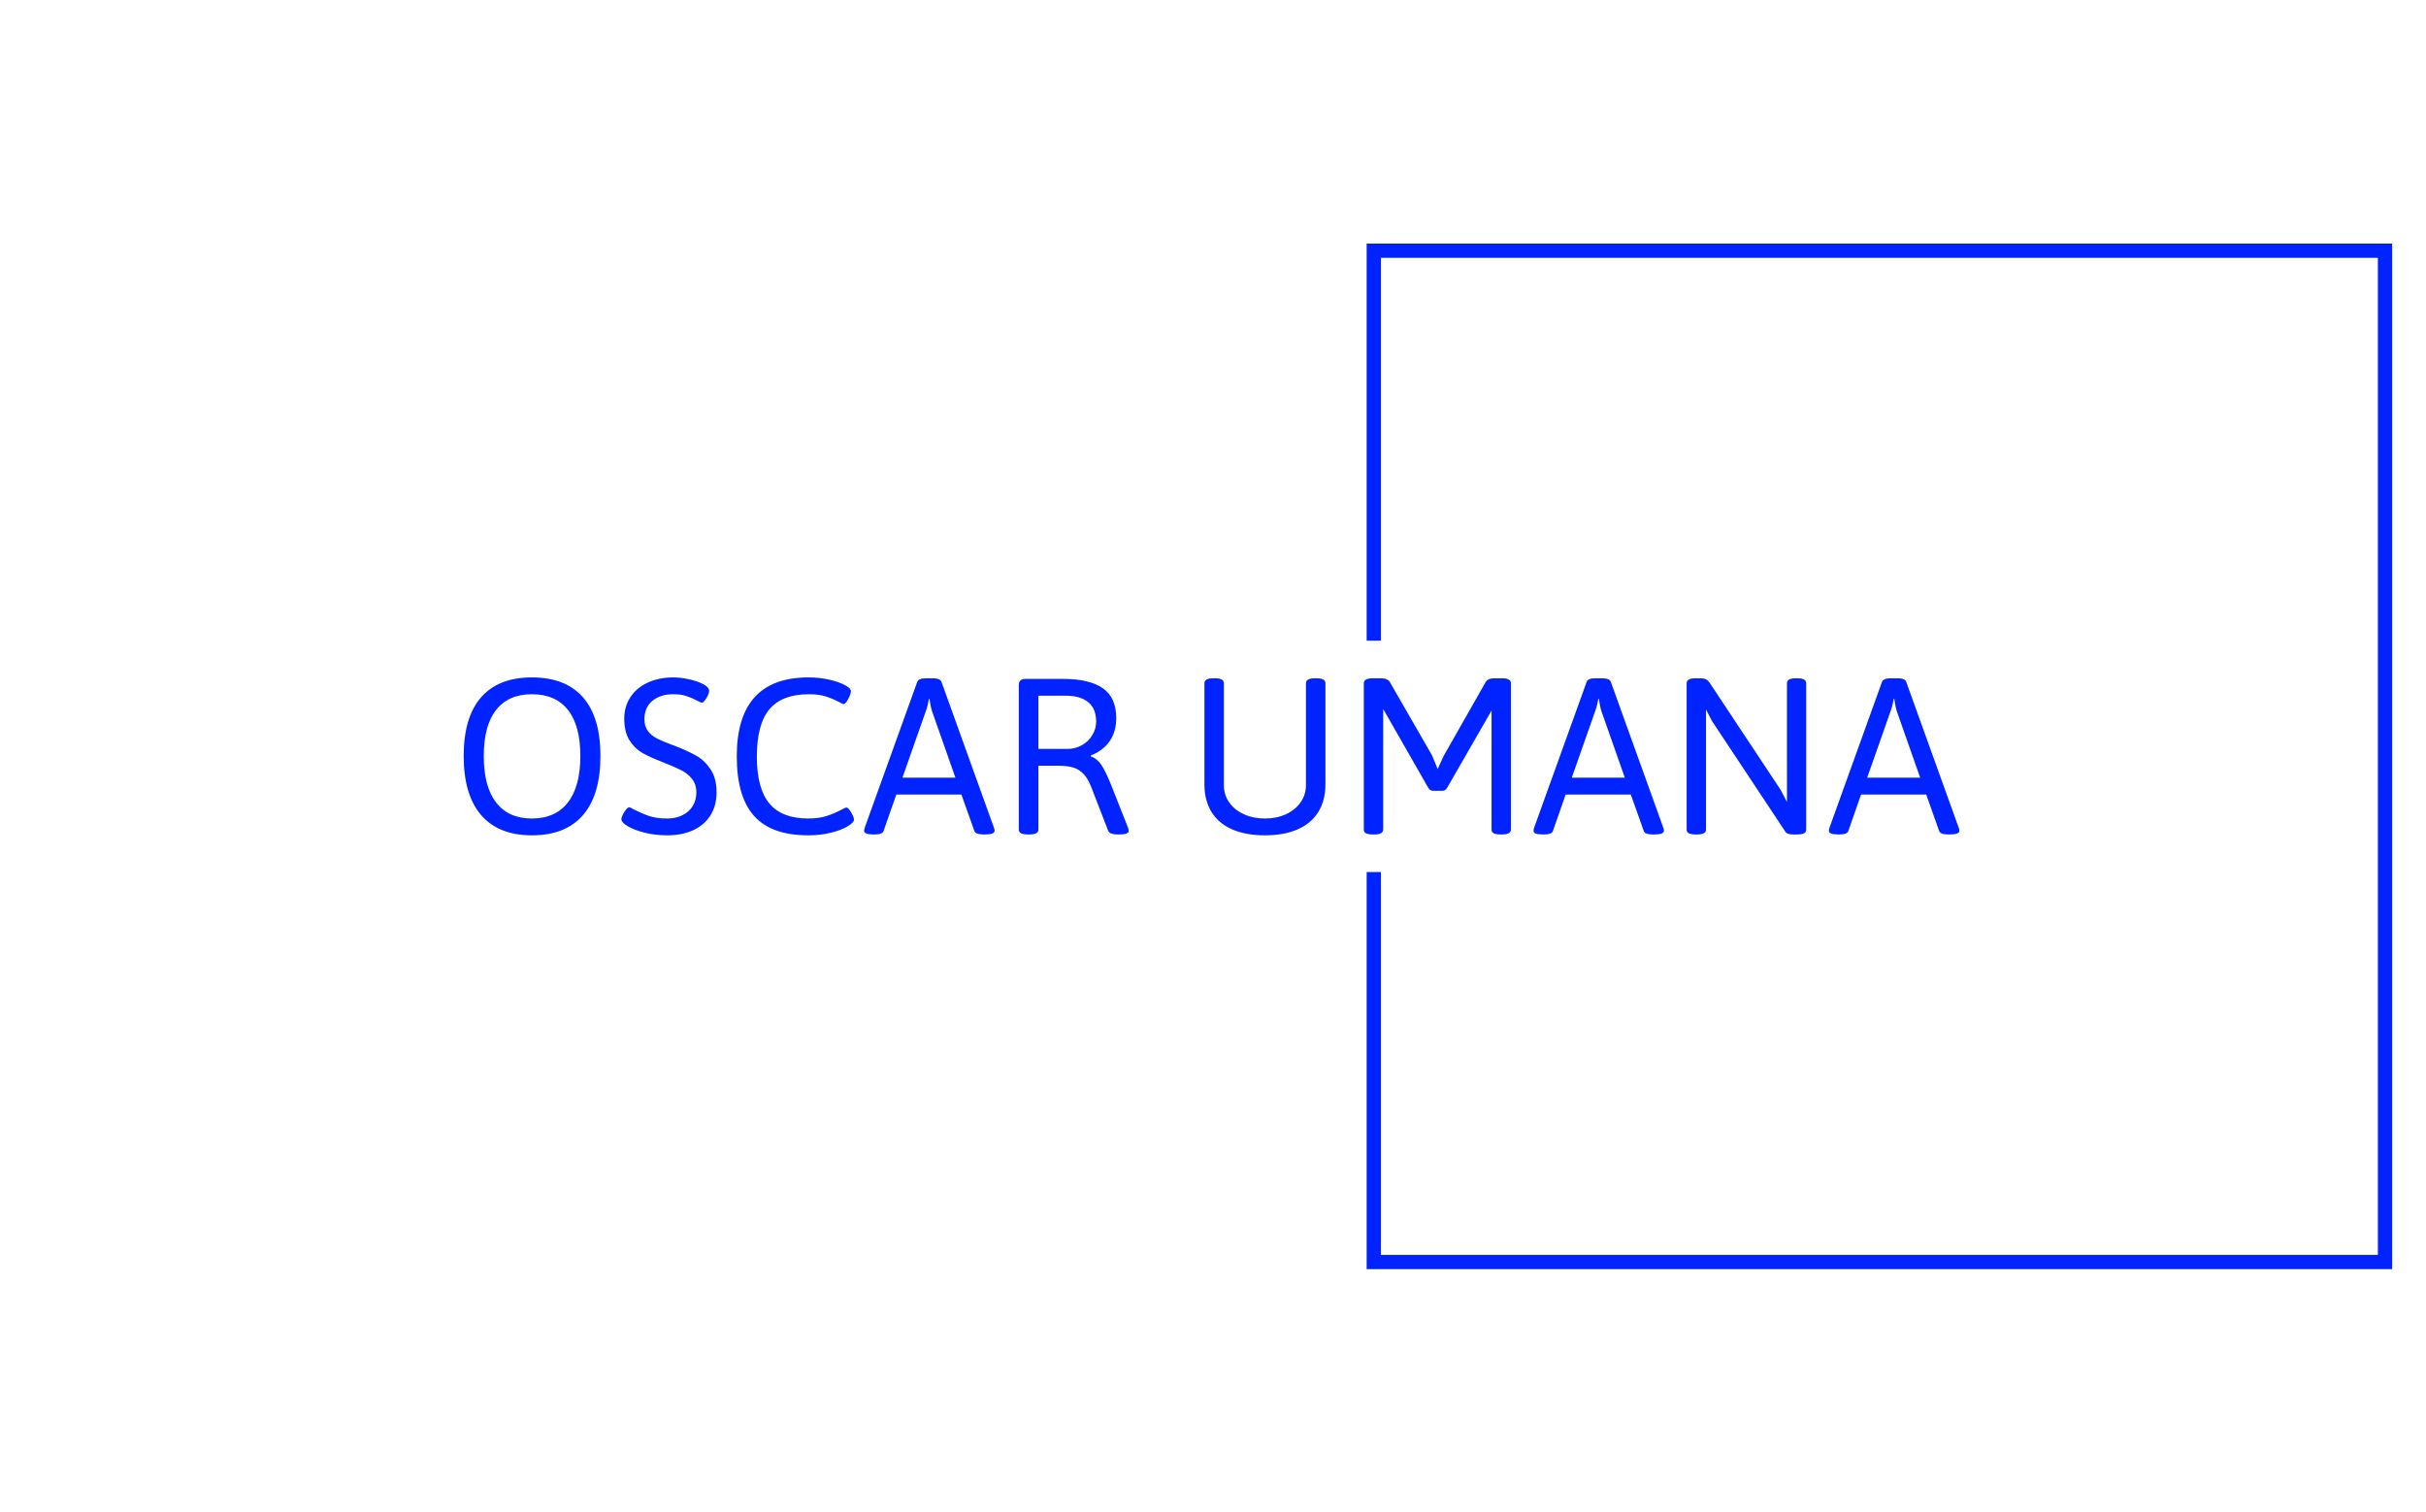 <svg xmlns="http://www.w3.org/2000/svg" version="1.1" xmlns:xlink="http://www.w3.org/1999/xlink" xmlns:svgjs="http://svgjs.dev/svgjs" width="1000" height="623" viewBox="0 0 1000 623"><g transform="matrix(1,0,0,1,-0.606,0.252)"><svg viewBox="0 0 396 247" data-background-color="#ffffff" preserveAspectRatio="xMidYMid meet" height="623" width="1000" xmlns="http://www.w3.org/2000/svg" xmlns:xlink="http://www.w3.org/1999/xlink"><defs></defs><g id="tight-bounds" transform="matrix(1,0,0,1,0.24,-0.1)"><svg viewBox="0 0 395.52 247.2" height="247.2" width="395.52"><g><svg></svg></g><g><svg viewBox="0 0 395.52 247.2" height="247.2" width="395.52"><g transform="matrix(1,0,0,1,75.544,110.695)"><svg viewBox="0 0 244.431 25.809" height="25.809" width="244.431"><g><svg viewBox="0 0 244.431 25.809" height="25.809" width="244.431"><g><svg viewBox="0 0 244.431 25.809" height="25.809" width="244.431"><g><svg viewBox="0 0 244.431 25.809" height="25.809" width="244.431"><g><svg viewBox="0 0 244.431 25.809" height="25.809" width="244.431"><g><svg viewBox="0 0 244.431 25.809" height="25.809" width="244.431"><g transform="matrix(1,0,0,1,0,0)"><svg width="244.431" viewBox="2.49 -30.66 292.7 30.9" height="25.809" data-palette-color="#0023ff"><path d="M15.84 0.24Q9.33 0.24 5.91-3.71 2.49-7.67 2.49-15.28L2.49-15.28Q2.49-22.88 5.9-26.77 9.3-30.66 15.84-30.66L15.84-30.66Q22.41-30.66 25.83-26.77 29.25-22.88 29.25-15.28L29.25-15.28Q29.25-7.67 25.83-3.71 22.41 0.24 15.84 0.24L15.84 0.24ZM15.84-3.05Q20.43-3.05 22.88-6.19 25.32-9.33 25.32-15.28L25.32-15.28Q25.32-21.24 22.89-24.3 20.46-27.37 15.84-27.37L15.84-27.37Q11.25-27.37 8.84-24.3 6.42-21.24 6.42-15.28L6.42-15.28Q6.42-9.3 8.84-6.18 11.25-3.05 15.84-3.05L15.84-3.05ZM42.33 0.24Q39.94 0.24 37.88-0.28 35.81-0.81 34.58-1.55 33.35-2.29 33.35-2.91L33.35-2.91Q33.35-3.25 33.63-3.81 33.91-4.37 34.27-4.81 34.64-5.25 34.86-5.25L34.86-5.25Q35.06-5.25 35.72-4.86L35.72-4.86Q37.23-4.08 38.72-3.56 40.21-3.05 42.33-3.05L42.33-3.05Q43.99-3.05 45.29-3.69 46.58-4.32 47.3-5.48 48.02-6.64 48.02-8.15L48.02-8.15Q48.02-9.77 47.15-10.83 46.29-11.89 45.05-12.51 43.82-13.13 41.48-14.06L41.48-14.06Q38.94-15.04 37.46-15.88 35.98-16.72 34.95-18.33 33.91-19.95 33.91-22.61L33.91-22.61Q33.91-24.93 35.1-26.77 36.3-28.61 38.5-29.64 40.7-30.66 43.55-30.66L43.55-30.66Q44.85-30.66 46.51-30.31 48.17-29.96 49.35-29.35 50.53-28.74 50.53-28L50.53-28Q50.53-27.69 50.28-27.14 50.02-26.59 49.68-26.15 49.34-25.71 49.14-25.71L49.14-25.71Q48.92-25.71 48.26-26.07L48.26-26.07Q47.17-26.66 46.09-27.01 45.02-27.37 43.48-27.37L43.48-27.37Q40.96-27.37 39.41-26.07 37.86-24.78 37.86-22.46L37.86-22.46Q37.86-21.07 38.55-20.17 39.23-19.26 40.28-18.73 41.33-18.19 43.21-17.48L43.21-17.48Q43.33-17.46 43.77-17.29L43.77-17.29Q46.36-16.28 48.01-15.34 49.66-14.4 50.82-12.65 51.98-10.89 51.98-8.15L51.98-8.15Q51.98-5.59 50.79-3.69 49.61-1.78 47.42-0.77 45.24 0.24 42.33 0.24L42.33 0.24ZM69.89 0.24Q62.76 0.24 59.35-3.52 55.93-7.28 55.93-15.21L55.93-15.21Q55.93-30.66 69.97-30.66L69.97-30.66Q72.02-30.66 73.95-30.24 75.87-29.81 77.07-29.17 78.27-28.54 78.27-27.95L78.27-27.95Q78.27-27.59 78.01-26.98 77.75-26.37 77.41-25.9 77.07-25.44 76.8-25.44L76.8-25.44Q76.68-25.44 76.12-25.76L76.12-25.76Q74.85-26.44 73.46-26.9 72.07-27.37 70.06-27.37L70.06-27.37Q64.81-27.37 62.34-24.45 59.86-21.53 59.86-15.16L59.86-15.16Q59.86-8.94 62.31-5.99 64.77-3.05 69.89-3.05L69.89-3.05Q72.04-3.05 73.58-3.56 75.12-4.08 76.53-4.83L76.53-4.83Q77.22-5.2 77.36-5.2L77.36-5.2Q77.63-5.2 77.99-4.74 78.34-4.27 78.61-3.7 78.88-3.13 78.88-2.88L78.88-2.88Q78.88-2.27 77.64-1.53 76.41-0.78 74.35-0.27 72.29 0.24 69.89 0.24L69.89 0.24ZM82.71 0.07Q81.73 0.07 81.29-0.11 80.85-0.29 80.85-0.66L80.85-0.66Q80.85-0.83 80.97-1.25L80.97-1.25 91.25-29.79Q91.5-30.49 92.99-30.49L92.99-30.49 94.26-30.49Q95.74-30.49 95.99-29.79L95.99-29.79 106.27-1.22Q106.39-0.95 106.39-0.66L106.39-0.66Q106.39 0.07 104.56 0.07L104.56 0.07 104.19 0.07Q102.68 0.07 102.43-0.61L102.43-0.61 99.89-7.74 87.15-7.74 84.66-0.61Q84.44 0.07 82.93 0.07L82.93 0.07 82.71 0.07ZM88.35-11.04L98.72-11.04 94.18-23.95Q93.99-24.49 93.86-25.17 93.74-25.85 93.64-26.49L93.64-26.49 93.55-26.49Q93.25-24.85 92.89-23.95L92.89-23.95 88.35-11.04ZM112.88 0.07Q111.12 0.07 111.12-0.88L111.12-0.88 111.12-29.08Q111.12-29.76 111.44-30.07 111.76-30.37 112.44-30.37L112.44-30.37 119.74-30.37Q124.94-30.37 127.57-28.54 130.19-26.71 130.19-22.71L130.19-22.71Q130.19-20 128.88-18.15 127.58-16.31 125.21-15.38L125.21-15.38 125.21-15.21Q126.48-14.77 127.3-13.51 128.12-12.26 129.12-9.79L129.12-9.79 132.51-1.22Q132.63-0.78 132.63-0.61L132.63-0.61Q132.63 0.07 130.8 0.07L130.8 0.07 130.36 0.07Q129.7 0.07 129.23-0.11 128.75-0.29 128.63-0.61L128.63-0.61 125.33-9.13Q124.7-10.79 123.84-11.72 122.99-12.65 121.82-13.01 120.64-13.38 118.86-13.38L118.86-13.38 114.96-13.38 114.96-0.88Q114.96 0.07 113.22 0.07L113.22 0.07 112.88 0.07ZM114.96-16.67L120.67-16.67Q122.21-16.67 123.49-17.41 124.77-18.14 125.51-19.37 126.26-20.61 126.26-22L126.26-22Q126.26-24.56 124.7-25.82 123.13-27.08 120.38-27.08L120.38-27.08 114.96-27.08 114.96-16.67ZM159.29 0.24Q155.5 0.24 152.84-0.94 150.18-2.12 148.81-4.37 147.45-6.62 147.45-9.74L147.45-9.74 147.45-29.52Q147.45-30.49 149.18-30.49L149.18-30.49 149.52-30.49Q151.25-30.49 151.25-29.52L151.25-29.52 151.25-9.59Q151.25-7.69 152.3-6.2 153.35-4.71 155.19-3.88 157.02-3.05 159.29-3.05L159.29-3.05Q161.58-3.05 163.41-3.89 165.24-4.74 166.28-6.23 167.32-7.71 167.32-9.59L167.32-9.59 167.32-29.52Q167.32-30.49 169.05-30.49L169.05-30.49 169.42-30.49Q171.13-30.49 171.13-29.52L171.13-29.52 171.13-9.74Q171.13-6.62 169.76-4.37 168.39-2.12 165.73-0.94 163.07 0.24 159.29 0.24L159.29 0.24ZM180.4 0.07Q179.47 0.07 179.06-0.16 178.64-0.39 178.64-0.88L178.64-0.88 178.64-29.52Q178.64-30.49 180.4-30.49L180.4-30.49 181.94-30.49Q183.38-30.49 183.77-29.69L183.77-29.69 191.97-15.45 193.1-12.72 194.22-15.21 202.45-29.69Q202.86-30.49 204.25-30.49L204.25-30.49 205.7-30.49Q207.43-30.49 207.43-29.52L207.43-29.52 207.43-0.88Q207.43 0.07 205.7 0.07L205.7 0.07 205.4 0.07Q204.47 0.07 204.06-0.16 203.64-0.39 203.64-0.88L203.64-0.88 203.64-24.24 203.57-24.05 194.93-9.03Q194.76-8.74 194.54-8.61 194.32-8.47 193.98-8.47L193.98-8.47 192.24-8.47Q191.58-8.47 191.27-9.03L191.27-9.03 182.43-24.49 182.43-0.88Q182.43 0.07 180.7 0.07L180.7 0.07 180.4 0.07ZM213.7 0.07Q212.72 0.07 212.28-0.11 211.85-0.29 211.85-0.66L211.85-0.66Q211.85-0.83 211.97-1.25L211.97-1.25 222.25-29.79Q222.49-30.49 223.98-30.49L223.98-30.49 225.25-30.49Q226.74-30.49 226.98-29.79L226.98-29.79 237.26-1.22Q237.38-0.95 237.38-0.66L237.38-0.66Q237.38 0.07 235.55 0.07L235.55 0.07 235.19 0.07Q233.67 0.07 233.43-0.61L233.43-0.61 230.89-7.74 218.14-7.74 215.65-0.61Q215.43 0.07 213.92 0.07L213.92 0.07 213.7 0.07ZM219.34-11.04L229.72-11.04 225.18-23.95Q224.98-24.49 224.86-25.17 224.74-25.85 224.64-26.49L224.64-26.49 224.54-26.49Q224.25-24.85 223.88-23.95L223.88-23.95 219.34-11.04ZM243.58 0.07Q242.65 0.07 242.24-0.16 241.82-0.39 241.82-0.88L241.82-0.88 241.82-29.52Q241.82-30.49 243.58-30.49L243.58-30.49 244.48-30.49Q245.17-30.49 245.57-30.3 245.97-30.1 246.29-29.66L246.29-29.66 260.16-8.74 261.45-6.3 261.45-29.52Q261.45-30.49 263.16-30.49L263.16-30.49 263.5-30.49Q265.21-30.49 265.21-29.52L265.21-29.52 265.21-0.88Q265.21-0.39 264.8-0.16 264.38 0.07 263.5 0.07L263.5 0.07 262.62 0.07Q262.01 0.07 261.65-0.07 261.28-0.22 261.09-0.54L261.09-0.54 246.78-22.12 245.61-24.37 245.61-0.88Q245.61 0.07 243.87 0.07L243.87 0.07 243.58 0.07ZM271.51 0.07Q270.53 0.07 270.09-0.11 269.65-0.29 269.65-0.66L269.65-0.66Q269.65-0.83 269.77-1.25L269.77-1.25 280.05-29.79Q280.3-30.49 281.79-30.49L281.79-30.49 283.06-30.49Q284.55-30.49 284.79-29.79L284.79-29.79 295.07-1.22Q295.19-0.95 295.19-0.66L295.19-0.66Q295.19 0.07 293.36 0.07L293.36 0.07 292.99 0.07Q291.48 0.07 291.23-0.61L291.23-0.61 288.7-7.74 275.95-7.74 273.46-0.61Q273.24 0.07 271.73 0.07L271.73 0.07 271.51 0.07ZM277.15-11.04L287.52-11.04 282.98-23.95Q282.79-24.49 282.67-25.17 282.54-25.85 282.45-26.49L282.45-26.49 282.35-26.49Q282.06-24.85 281.69-23.95L281.69-23.95 277.15-11.04Z" opacity="1" transform="matrix(1,0,0,1,0,0)" fill="#0023ff" class="undefined-text-0" data-fill-palette-color="primary" id="text-0"></path></svg></g></svg></g></svg></g></svg></g></svg></g></svg></g></svg></g><path d="M223.11 104.695L223.11 39.806 390.698 39.806 390.698 207.394 223.11 207.394 223.11 142.505 225.438 142.505 225.438 205.066 388.37 205.066 388.37 42.134 225.438 42.134 225.438 104.695Z" fill="#0023ff" stroke="transparent" data-fill-palette-color="primary"></path></svg></g></svg><rect width="395.52" height="247.2" fill="none" stroke="none" visibility="hidden"></rect></g></svg></g></svg>